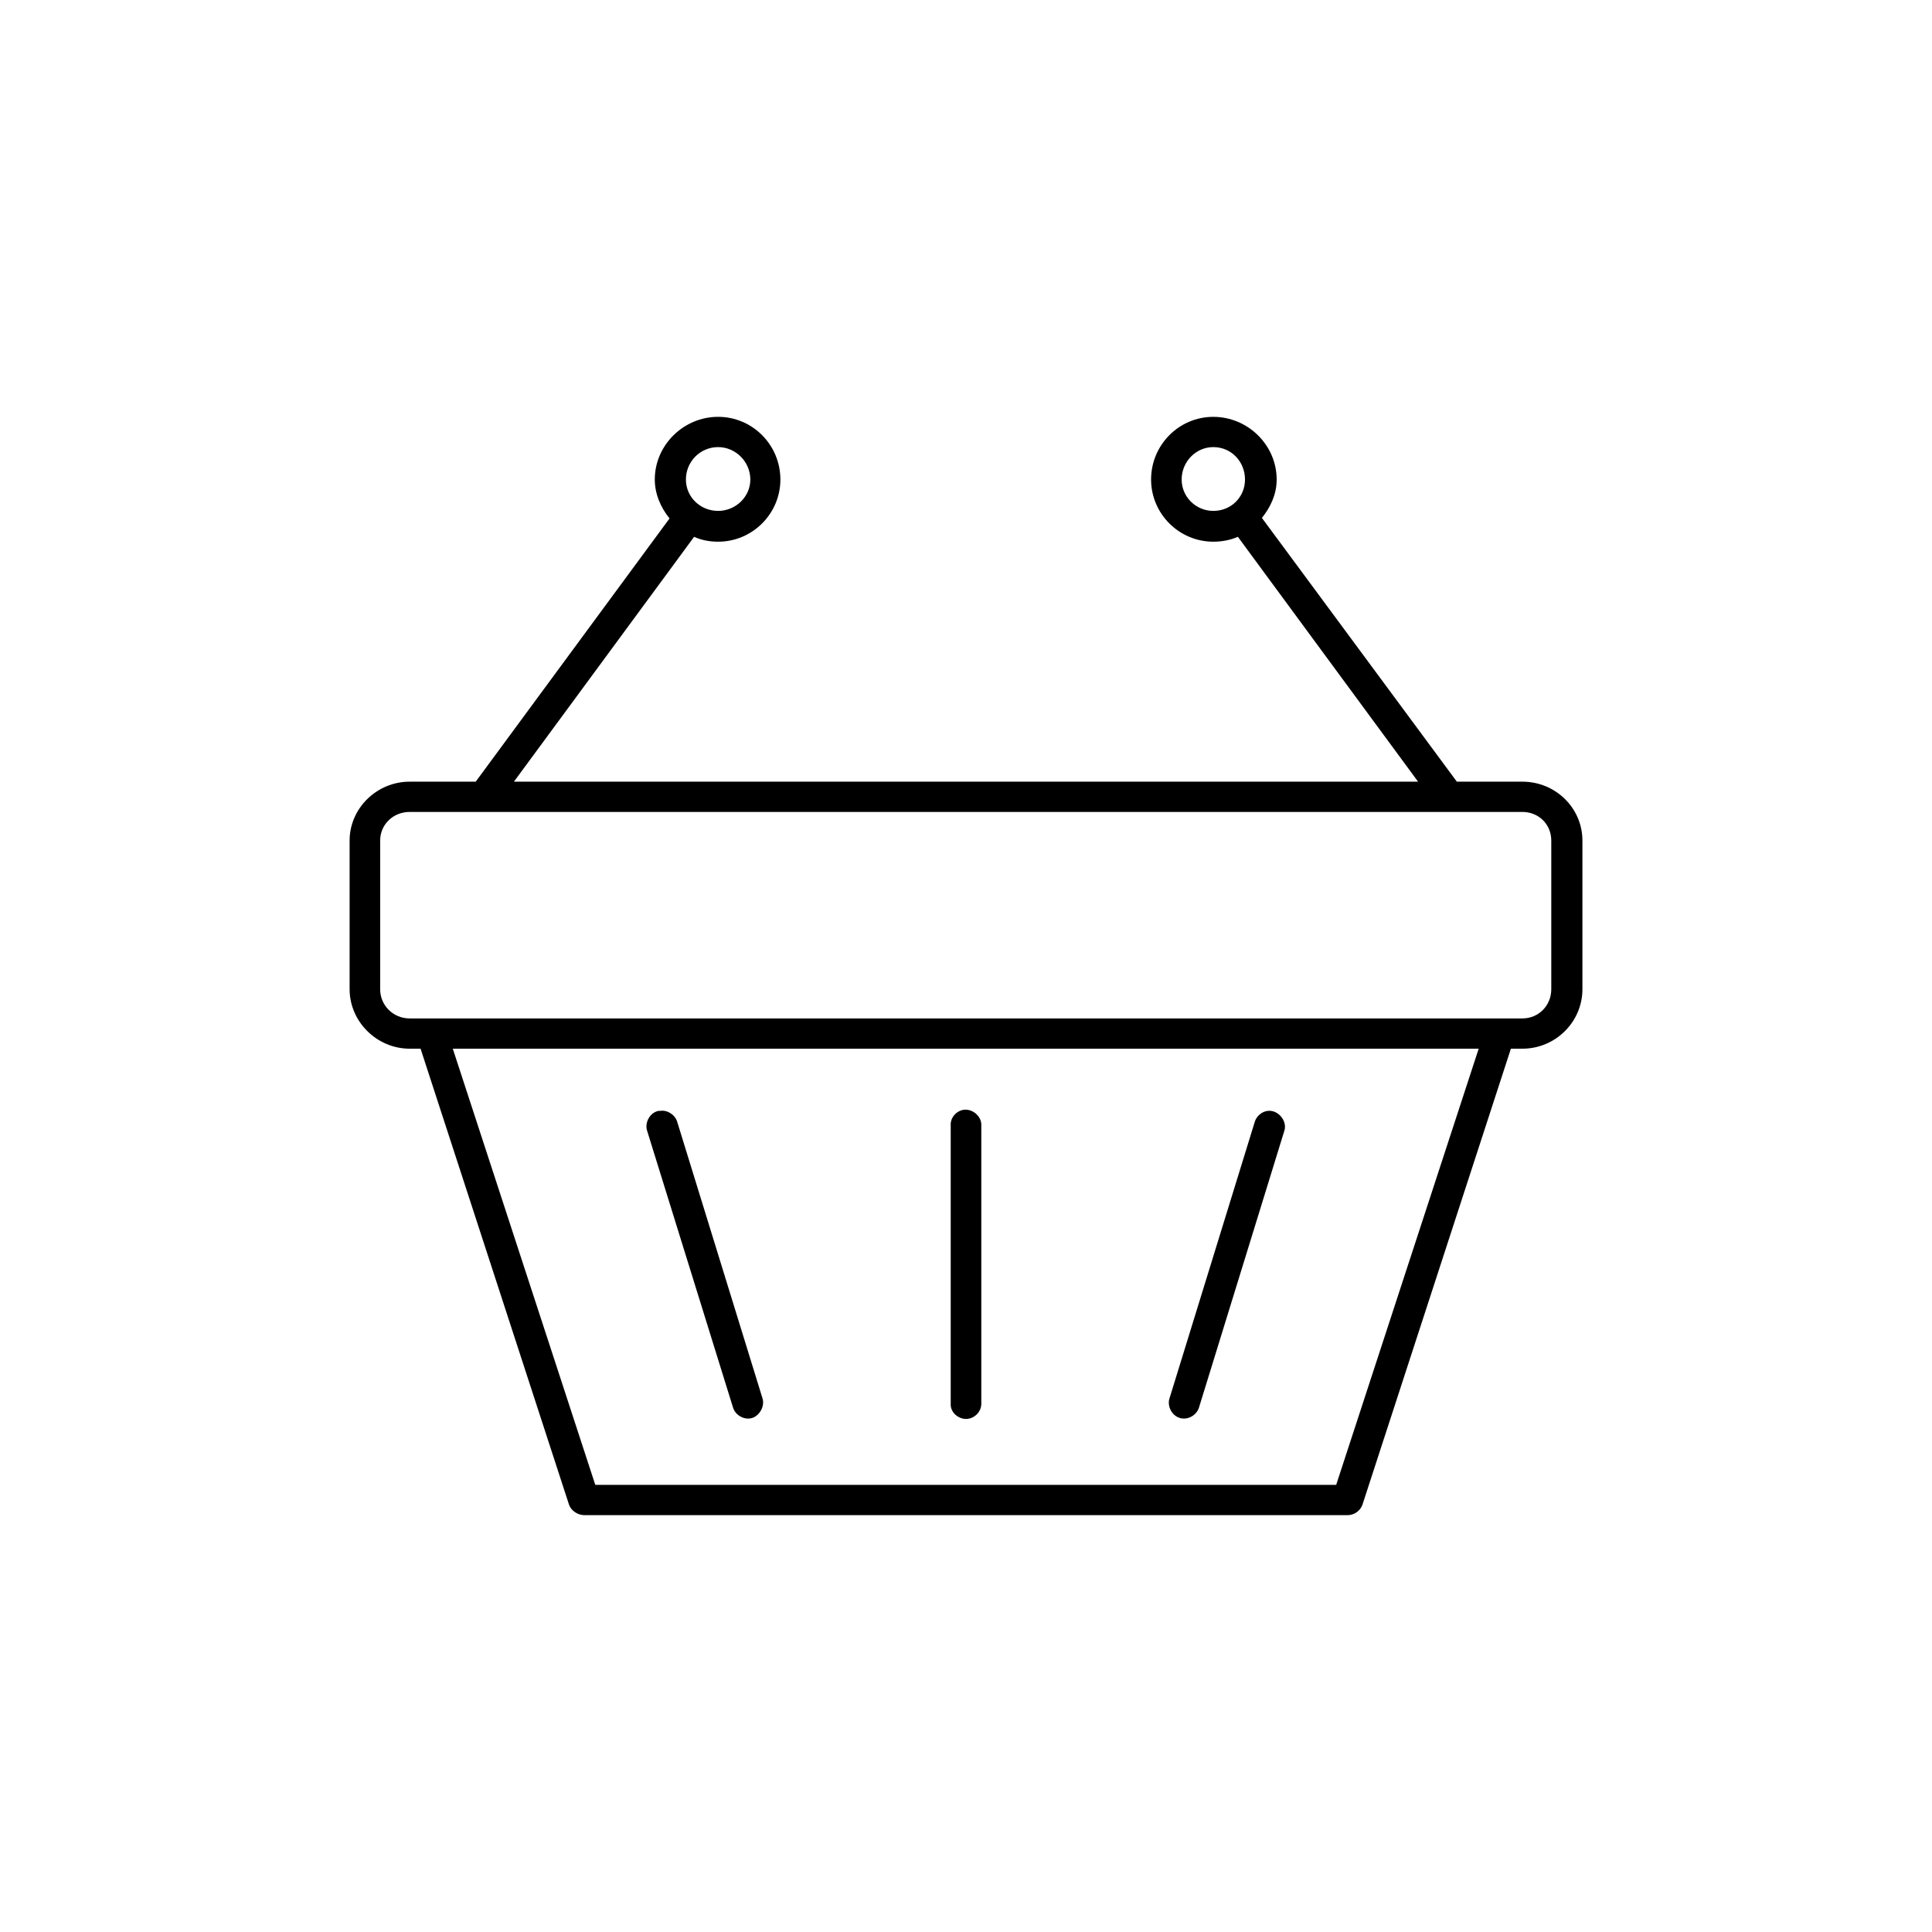<svg height='100px' width='100px'  fill="#000000" xmlns="http://www.w3.org/2000/svg" xmlns:xlink="http://www.w3.org/1999/xlink" version="1.1" x="0px" y="0px" viewBox="0 0 100 100" enable-background="new 0 0 100 100" xml:space="preserve"><g><path d="M37.17,21.575c-1.78,0-3.278,1.455-3.278,3.245c0,0.755,0.311,1.455,0.763,2.015L24.623,40.459h-3.419   c-1.696,0-3.108,1.371-3.108,3.05v7.694c0,1.679,1.413,3.077,3.108,3.077h0.565l7.687,23.612c0.113,0.309,0.452,0.532,0.791,0.532   h5.708h28.062h5.737c0.339,0,0.649-0.224,0.763-0.532l7.687-23.612h0.594c1.724,0,3.108-1.398,3.108-3.077v-7.694   c0-1.679-1.385-3.05-3.108-3.05h-3.392L65.316,26.807c0.452-0.56,0.764-1.231,0.764-1.986c0-1.791-1.498-3.245-3.278-3.245   S59.58,23.03,59.58,24.82c0,1.763,1.441,3.218,3.222,3.218c0.452,0,0.876-0.084,1.271-0.252l9.326,12.673H26.601l9.326-12.673   c0.368,0.168,0.792,0.252,1.244,0.252c1.78,0,3.222-1.455,3.222-3.218C40.392,23.03,38.95,21.575,37.17,21.575L37.17,21.575z    M37.17,23.142c0.904,0,1.667,0.756,1.667,1.679c0,0.896-0.763,1.623-1.667,1.623c-0.933,0-1.667-0.728-1.667-1.623   C35.502,23.897,36.237,23.142,37.17,23.142L37.17,23.142z M62.802,23.142c0.933,0,1.639,0.756,1.639,1.679   c0,0.896-0.706,1.623-1.639,1.623c-0.904,0-1.64-0.728-1.64-1.623C61.162,23.897,61.897,23.142,62.802,23.142L62.802,23.142z    M21.203,42.026h57.594c0.848,0,1.497,0.644,1.497,1.483v7.694c0,0.839-0.649,1.511-1.497,1.511H21.203   c-0.848,0-1.526-0.672-1.526-1.511v-7.694C19.677,42.67,20.355,42.026,21.203,42.026L21.203,42.026z M23.436,54.28h53.101   L69.16,76.857h-5.144H35.955h-5.143L23.436,54.28L23.436,54.28z M49.887,57.441c-0.396,0.057-0.707,0.42-0.678,0.812v14.408   c-0.028,0.42,0.368,0.783,0.792,0.783s0.791-0.363,0.791-0.783V58.253C50.819,57.806,50.367,57.386,49.887,57.441L49.887,57.441z    M34.089,57.498c-0.452,0.084-0.734,0.615-0.593,1.035l4.437,14.296c0.113,0.42,0.593,0.699,1.017,0.56   c0.396-0.14,0.65-0.644,0.509-1.035L35.05,58.058c-0.113-0.364-0.509-0.616-0.876-0.56C34.146,57.498,34.118,57.498,34.089,57.498   L34.089,57.498z M65.628,57.498c-0.312,0.027-0.594,0.279-0.679,0.56l-4.408,14.296c-0.142,0.392,0.085,0.896,0.509,1.035   s0.904-0.14,1.017-0.56l4.409-14.296C66.645,58.029,66.164,57.441,65.628,57.498L65.628,57.498z"></path></g></svg>